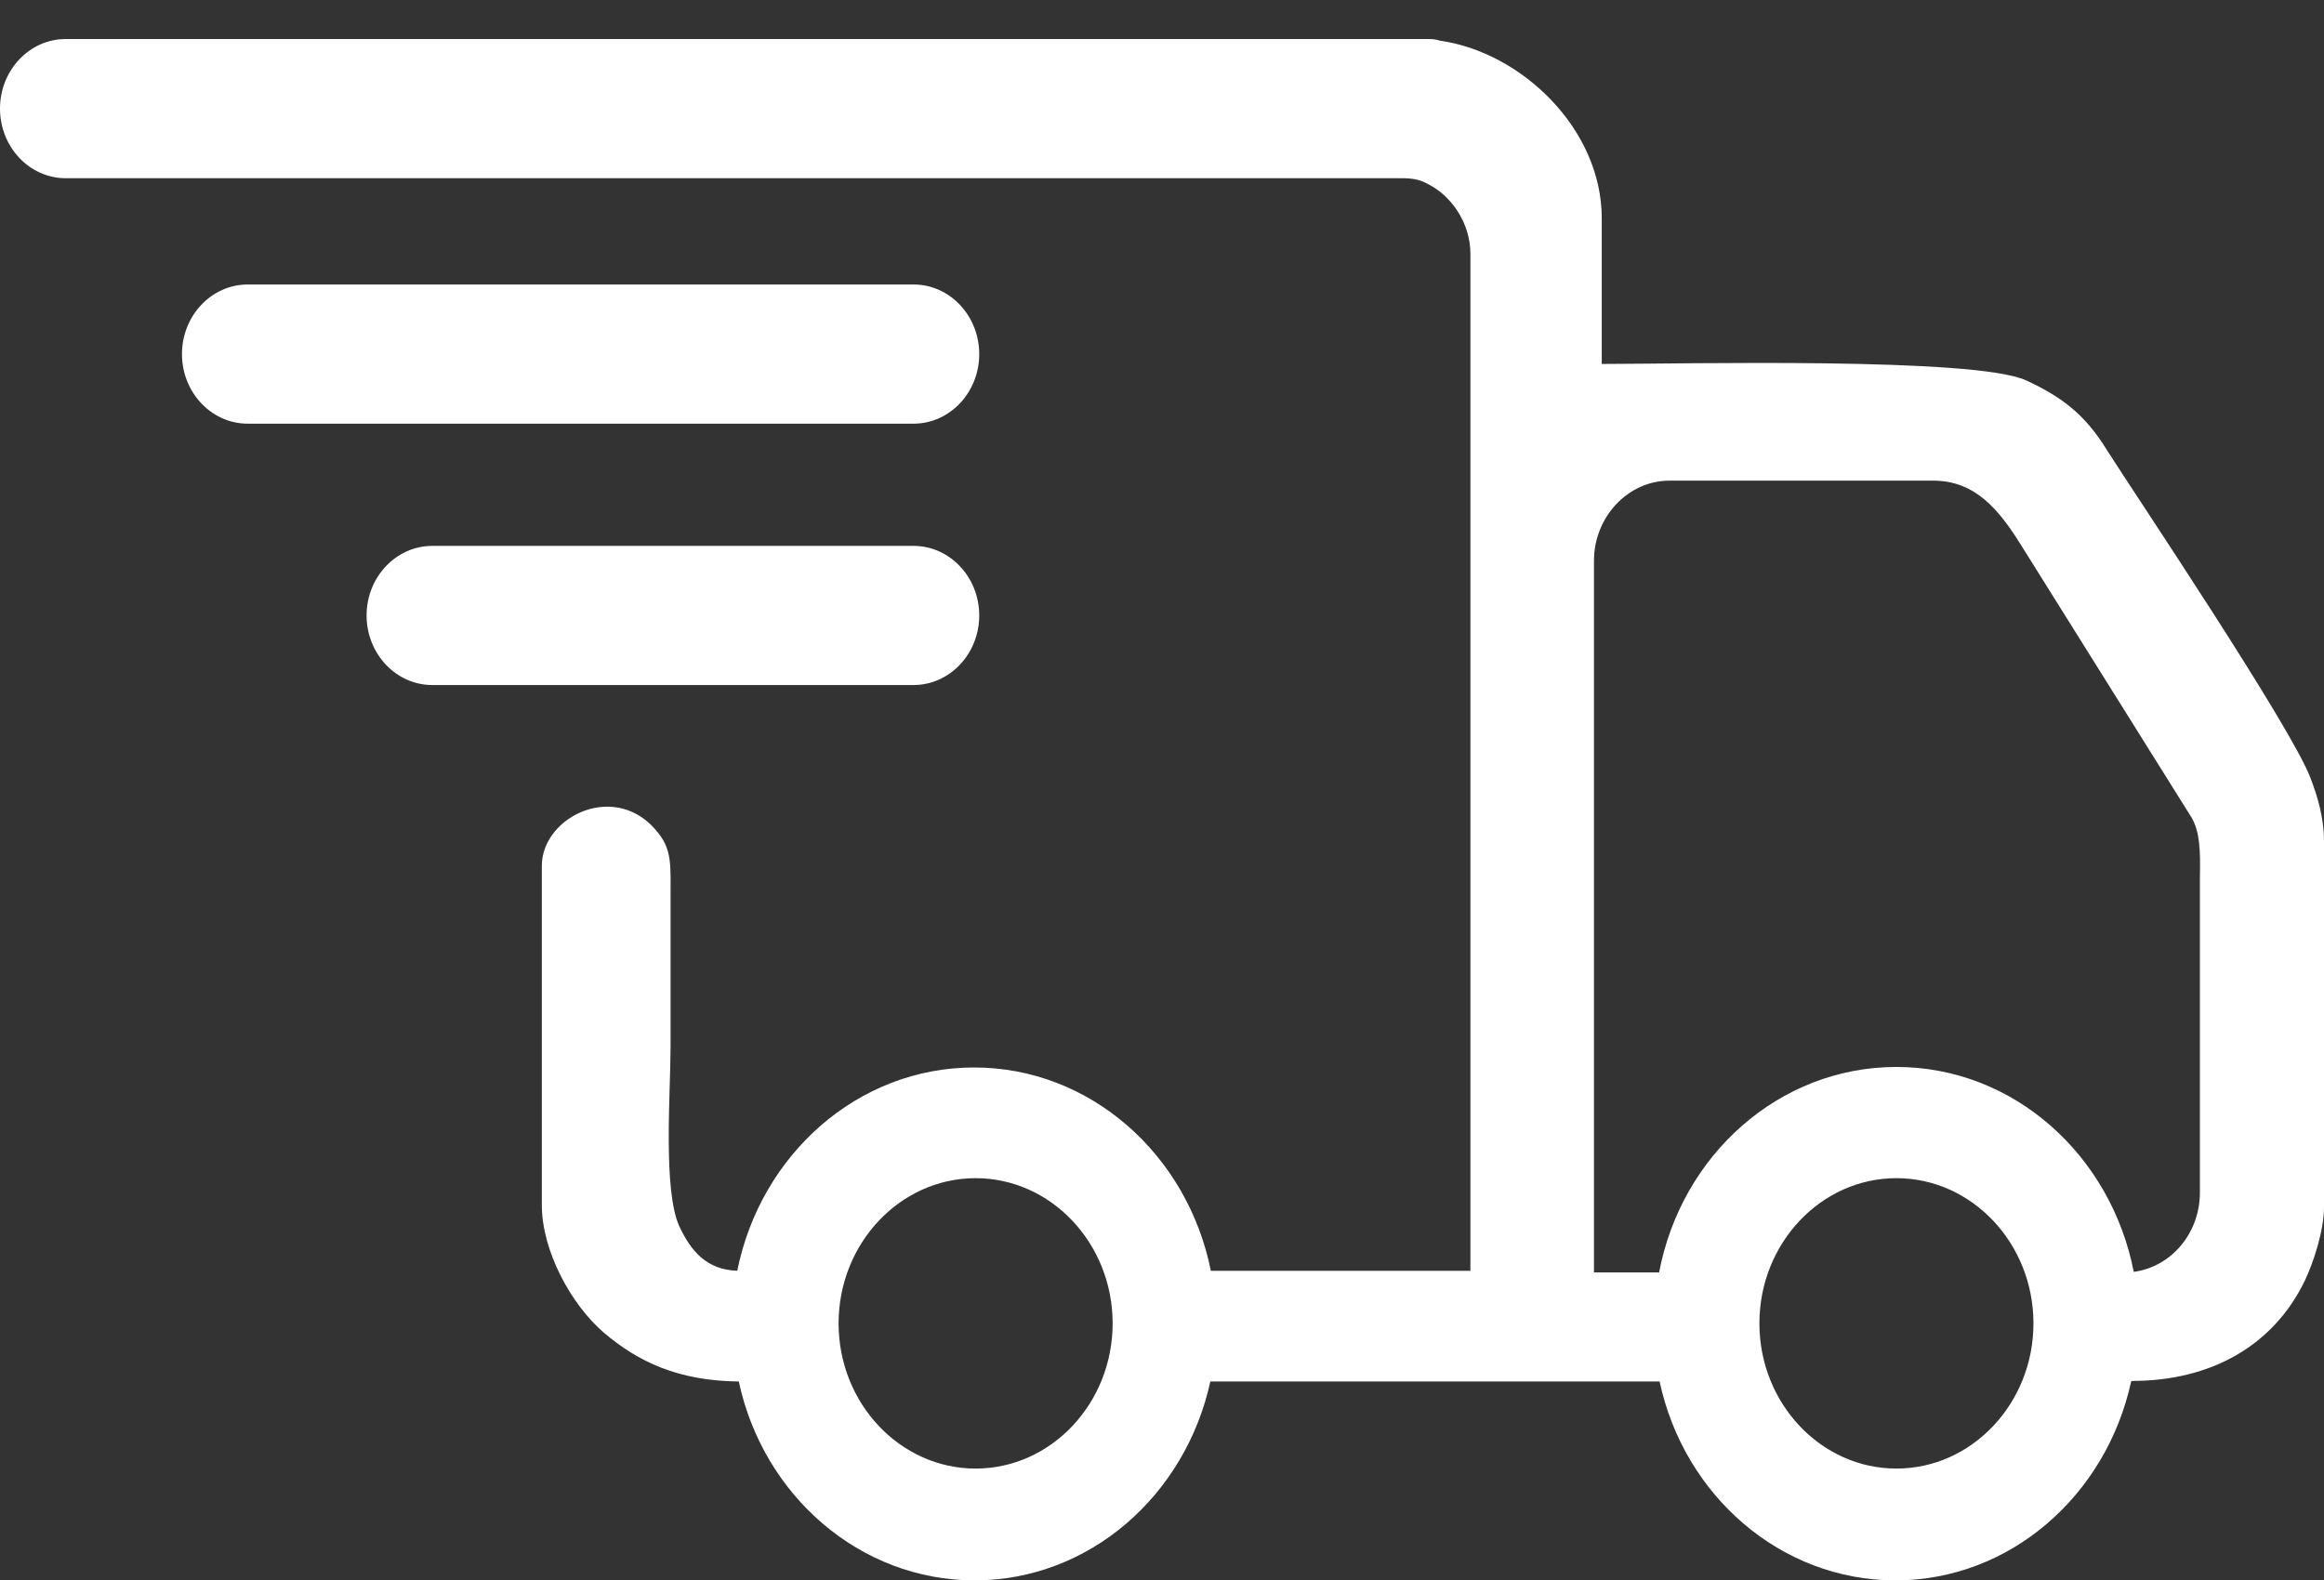 <svg width="50" height="34" viewBox="0 0 50 34" fill="none" xmlns="http://www.w3.org/2000/svg">
<rect x="0" y="0" width="50" height="34" fill="#333333" stroke="none"/>
<path fill-rule="evenodd" clip-rule="evenodd" d="M45.851 29.728C45.317 32.18 43.248 34.008 40.779 34.008C38.309 34.008 36.229 32.18 35.706 29.728H26.04C25.506 32.18 23.437 34.008 20.968 34.008C18.498 34.008 16.418 32.18 15.895 29.728C14.594 29.716 13.726 29.303 12.992 28.678C12.291 28.077 11.657 26.921 11.657 25.931V18.632C11.657 17.559 13.281 16.77 14.171 17.937C14.46 18.302 14.427 18.656 14.427 19.293V22.535C14.427 23.502 14.26 25.613 14.616 26.391C14.872 26.933 15.206 27.322 15.862 27.346C16.363 24.846 18.454 22.971 20.957 22.971C23.459 22.971 25.551 24.846 26.051 27.346H31.635V5.462C31.635 4.814 31.246 4.271 30.834 4.024C30.578 3.87 30.467 3.847 30.223 3.835H1.413C0.634 3.835 0 3.163 0 2.337C0 1.512 0.634 0.84 1.413 0.84H30.69C30.79 0.84 30.879 0.84 30.979 0.875C32.736 1.123 34.461 2.774 34.461 4.696V7.832C36.229 7.832 42.492 7.679 43.593 8.186C44.383 8.551 44.872 8.94 45.328 9.683C45.951 10.662 49.288 15.626 49.711 16.746C49.855 17.123 50 17.583 50 18.114V25.966C50 26.497 49.766 27.181 49.588 27.558C48.91 28.961 47.564 29.716 45.873 29.716M20.99 25.353C22.614 25.353 23.938 26.756 23.938 28.478C23.938 30.199 22.614 31.602 20.99 31.602C19.366 31.602 18.042 30.199 18.042 28.478C18.042 26.756 19.366 25.353 20.99 25.353ZM40.801 25.353C42.425 25.353 43.749 26.756 43.749 28.478C43.749 30.199 42.425 31.602 40.801 31.602C39.177 31.602 37.853 30.199 37.853 28.478C37.853 26.756 39.177 25.353 40.801 25.353ZM34.294 27.381H35.695C36.173 24.858 38.276 22.96 40.801 22.96C43.326 22.96 45.417 24.858 45.907 27.369C46.708 27.263 47.33 26.544 47.33 25.66V18.857C47.342 18.314 47.33 17.901 47.152 17.595L43.493 11.747C43.003 10.957 42.492 10.343 41.591 10.343H35.918C35.028 10.343 34.294 11.122 34.294 12.065V27.393V27.381ZM5.328 6.122H19.655C20.434 6.122 21.068 6.794 21.068 7.62C21.068 8.445 20.434 9.117 19.655 9.117H5.328C4.55 9.117 3.915 8.445 3.915 7.62C3.915 6.794 4.55 6.122 5.328 6.122ZM9.299 11.747H19.655C20.434 11.747 21.068 12.419 21.068 13.244C21.068 14.069 20.434 14.741 19.655 14.741H9.299C8.521 14.741 7.887 14.069 7.887 13.244C7.887 12.419 8.521 11.747 9.299 11.747Z" fill="white"/>
</svg>
